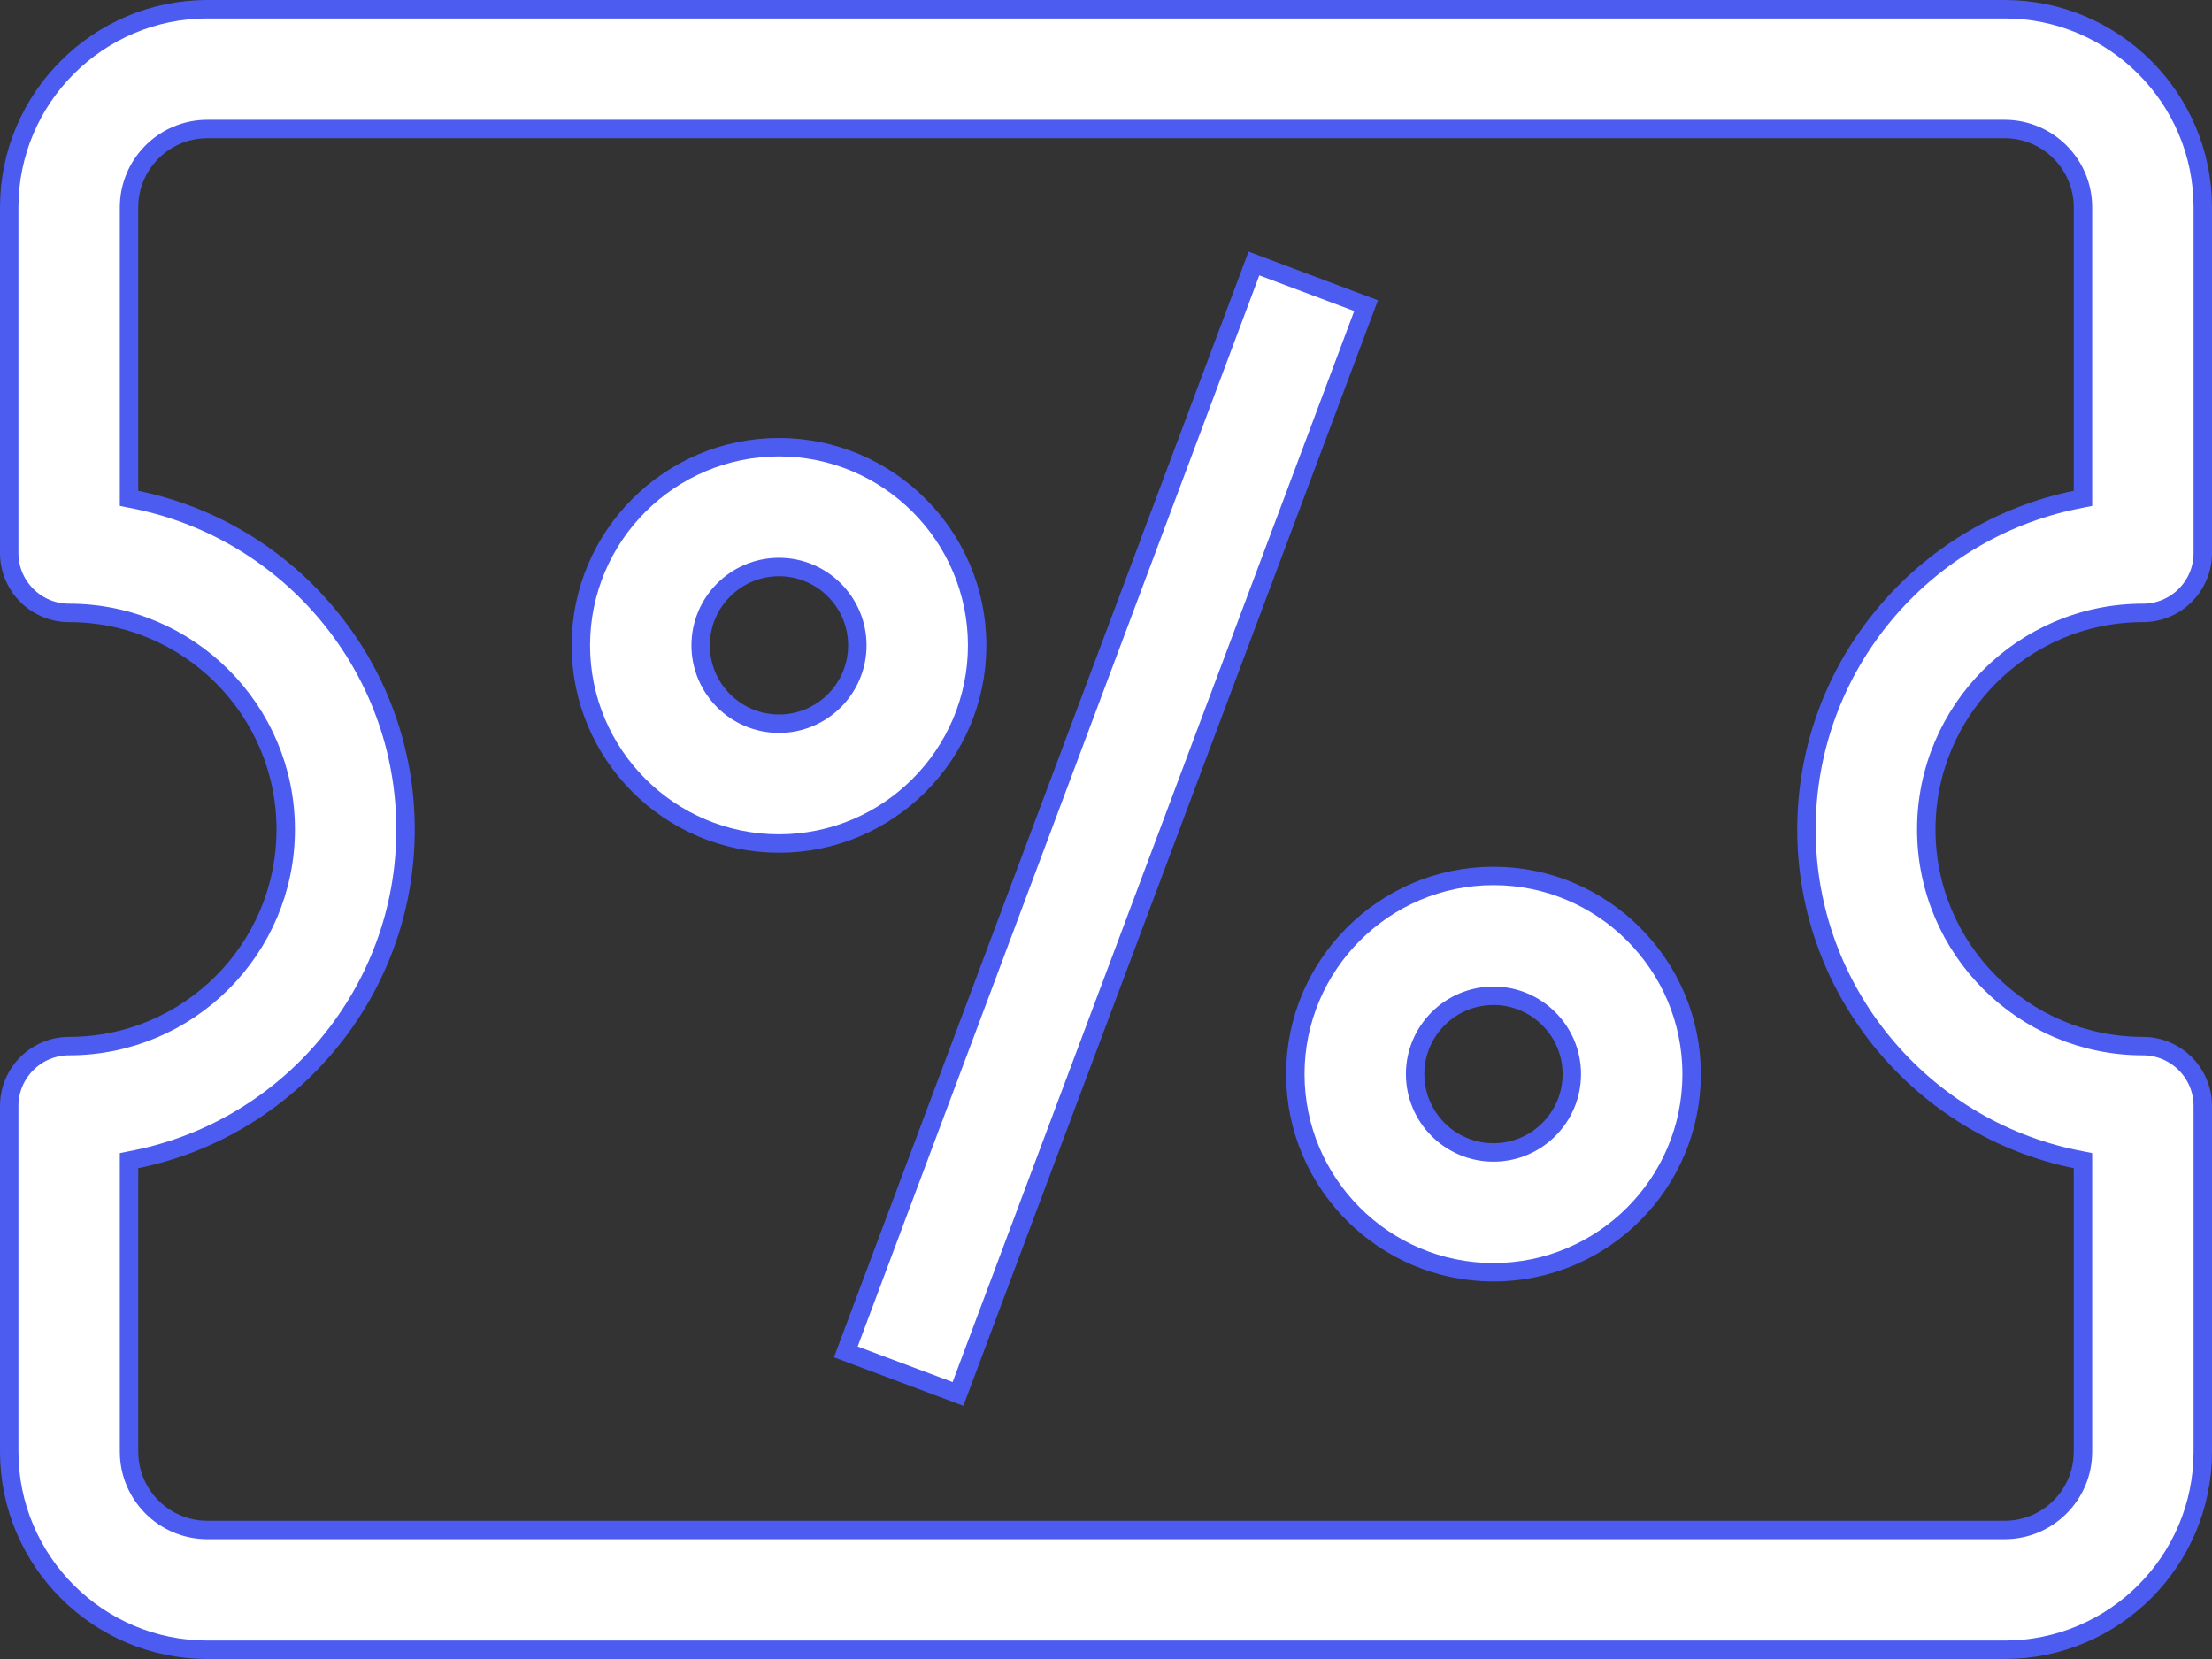 <svg width="24" height="18" viewBox="0 0 24 18" fill="none" xmlns="http://www.w3.org/2000/svg">
<rect x="0" y="0" width="24" height="18" fill="#333333" stroke="none"/>
<path d="M0.75 6.65H0.75C0.391 6.65 0.1 6.359 0.1 6V2.25C0.1 1.065 1.065 0.1 2.25 0.1H21.75C22.936 0.1 23.9 1.065 23.9 2.25V6C23.9 6.359 23.609 6.65 23.25 6.65C21.954 6.65 20.9 7.704 20.9 9C20.9 10.296 21.954 11.35 23.25 11.35C23.609 11.35 23.9 11.641 23.9 12V15.75C23.9 16.936 22.936 17.9 21.75 17.9H2.25C1.065 17.9 0.1 16.936 0.1 15.75V12C0.1 11.641 0.391 11.35 0.75 11.35C2.046 11.35 3.1 10.296 3.1 9C3.1 7.704 2.046 6.65 0.75 6.65ZM1.48 12.577L1.4 12.593V12.675V15.75C1.4 16.219 1.781 16.6 2.25 16.6H21.75C22.219 16.6 22.6 16.219 22.6 15.75V12.675V12.593L22.52 12.577C20.856 12.237 19.6 10.763 19.6 9C19.6 7.237 20.856 5.763 22.52 5.423L22.6 5.407V5.325V2.25C22.6 1.781 22.219 1.4 21.75 1.4H2.25C1.781 1.4 1.4 1.781 1.4 2.25V5.325V5.407L1.48 5.423C3.144 5.763 4.4 7.237 4.4 9C4.4 10.763 3.144 12.237 1.48 12.577Z" fill="white" stroke="#4D5CF0" stroke-width="0.2"/>
<path d="M9.177 14.668L13.605 2.859L14.822 3.316L10.394 15.124L9.177 14.668Z" fill="white" stroke="#4D5CF0" stroke-width="0.2"/>
<path d="M8.452 9.152C7.266 9.152 6.302 8.188 6.302 7.002C6.302 5.817 7.266 4.852 8.452 4.852C9.637 4.852 10.602 5.817 10.602 7.002C10.602 8.188 9.637 9.152 8.452 9.152ZM8.452 6.152C7.983 6.152 7.602 6.533 7.602 7.002C7.602 7.471 7.983 7.852 8.452 7.852C8.921 7.852 9.302 7.471 9.302 7.002C9.302 6.533 8.921 6.152 8.452 6.152Z" fill="white" stroke="#4D5CF0" stroke-width="0.2"/>
<path d="M16.204 13.804C15.019 13.804 14.054 12.84 14.054 11.654C14.054 10.469 15.019 9.504 16.204 9.504C17.39 9.504 18.354 10.469 18.354 11.654C18.354 12.84 17.39 13.804 16.204 13.804ZM16.204 10.804C15.735 10.804 15.354 11.185 15.354 11.654C15.354 12.123 15.735 12.504 16.204 12.504C16.673 12.504 17.054 12.123 17.054 11.654C17.054 11.185 16.673 10.804 16.204 10.804Z" fill="white" stroke="#4D5CF0" stroke-width="0.2"/>
</svg>

